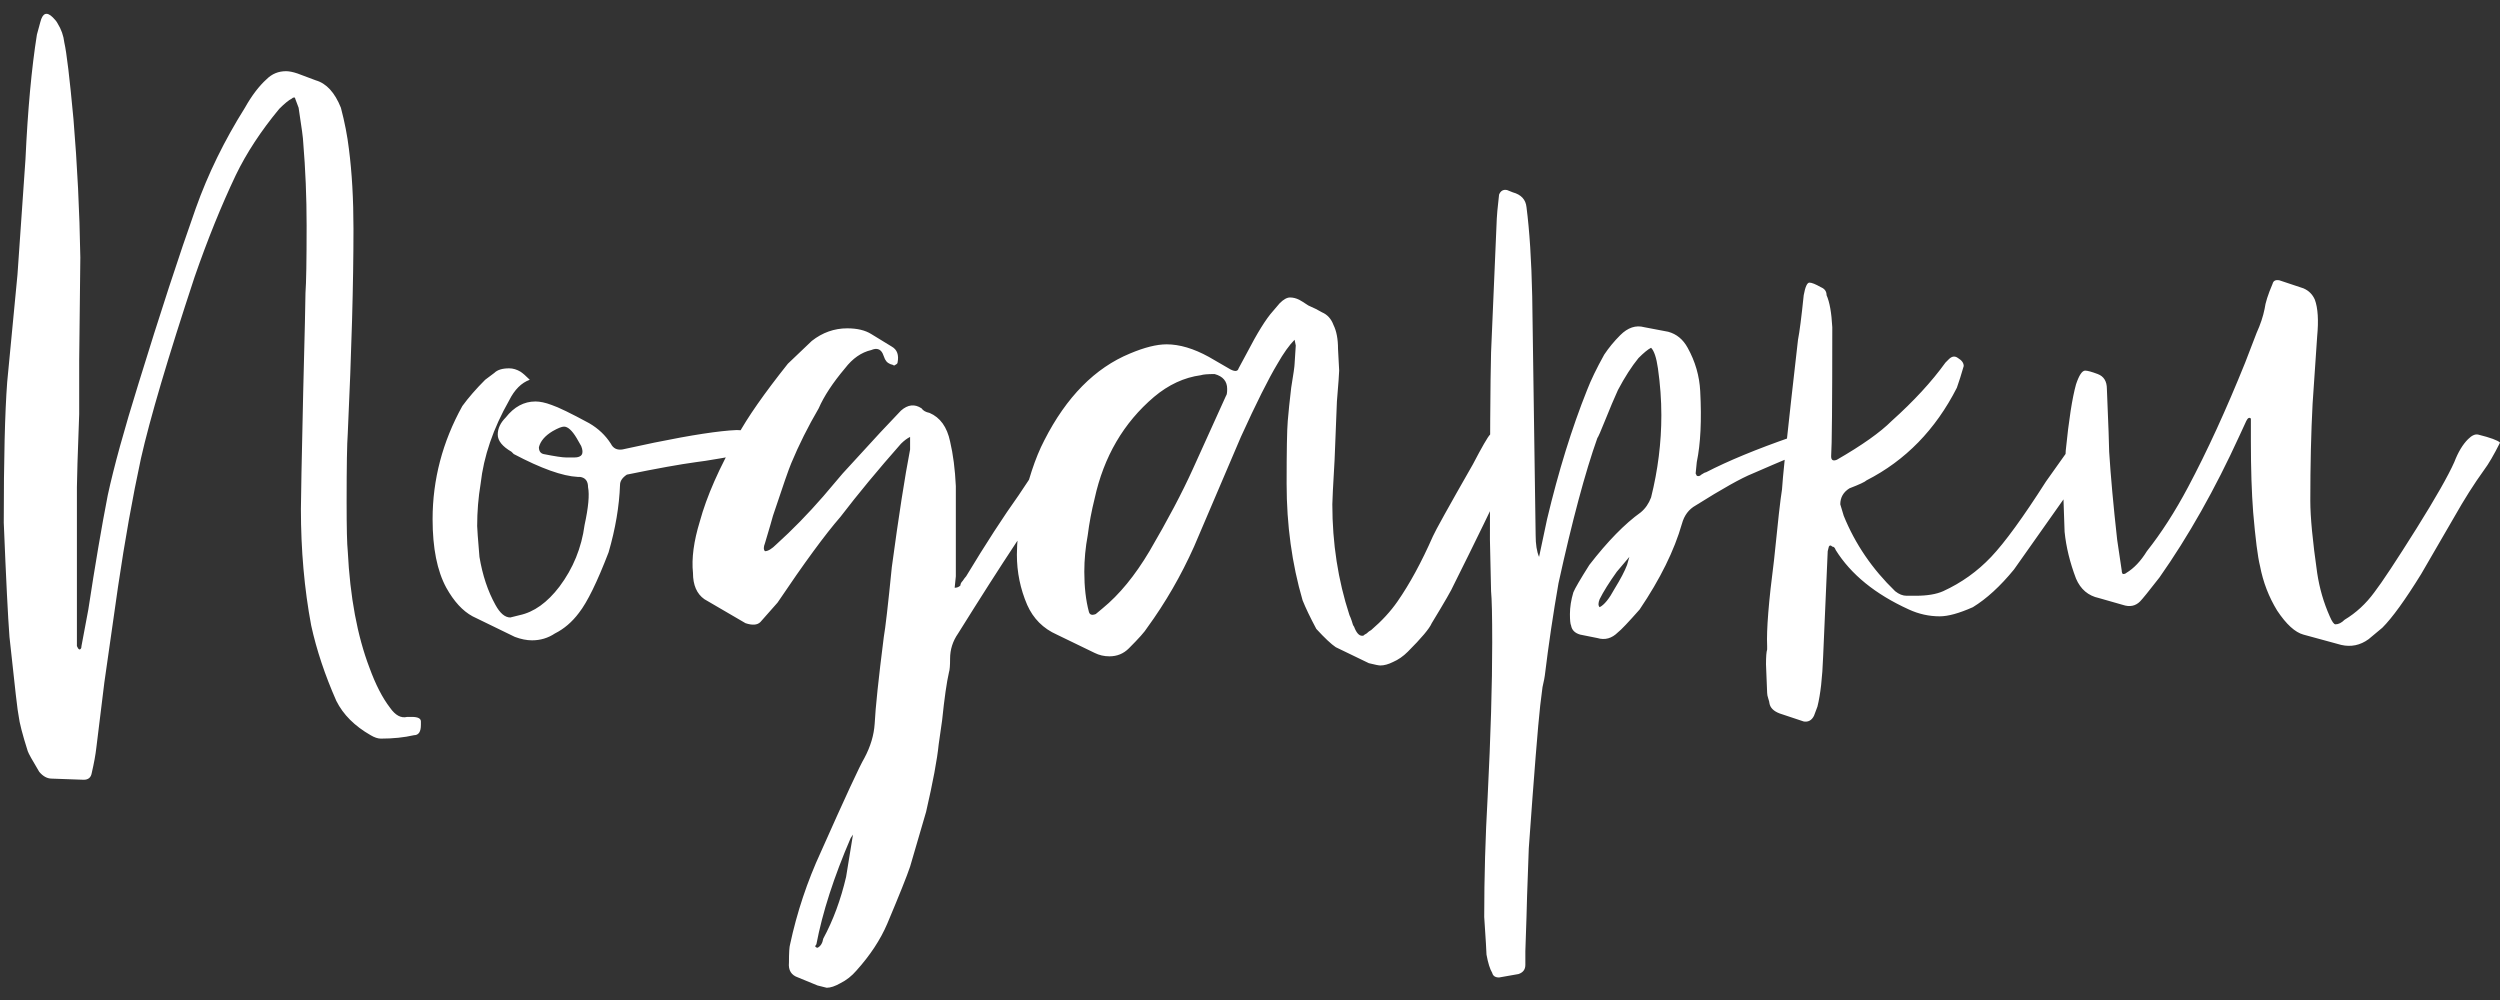<?xml version="1.0" encoding="UTF-8"?> <svg xmlns="http://www.w3.org/2000/svg" width="105" height="42" viewBox="0 0 105 42" fill="none"><rect x="0" y="0" width="105" height="42" fill="#333333" stroke="none"/><path d="M3.518 32.75L2.174 32.702C1.982 32.702 1.806 32.606 1.646 32.414C1.358 31.934 1.198 31.646 1.166 31.55C0.942 30.846 0.814 30.35 0.782 30.062C0.75 29.966 0.622 28.862 0.398 26.75C0.334 25.918 0.254 24.318 0.158 21.95C0.158 19.294 0.206 17.326 0.302 16.046L0.734 11.534L1.07 6.686C1.166 4.606 1.326 2.862 1.55 1.454L1.694 0.926C1.79 0.542 1.966 0.478 2.222 0.734C2.318 0.83 2.382 0.91 2.414 0.974C2.574 1.23 2.67 1.502 2.702 1.79C2.798 2.206 2.926 3.278 3.086 5.006C3.246 6.926 3.342 8.862 3.374 10.814L3.326 15.134V17.39C3.262 19.118 3.23 20.142 3.23 20.462V22.142V25.502V26.942V27.134L3.278 27.23L3.326 27.278C3.39 27.278 3.422 27.23 3.422 27.134L3.71 25.598C3.998 23.71 4.27 22.11 4.526 20.798C4.782 19.614 5.214 18.046 5.822 16.094C6.718 13.182 7.518 10.734 8.222 8.75C8.734 7.31 9.422 5.902 10.286 4.526C10.574 4.014 10.878 3.614 11.198 3.326C11.422 3.102 11.694 2.99 12.014 2.99C12.142 2.99 12.302 3.022 12.494 3.086L13.262 3.374C13.71 3.502 14.062 3.886 14.318 4.526C14.478 5.134 14.59 5.71 14.654 6.254C14.782 7.246 14.846 8.366 14.846 9.614C14.846 11.886 14.766 14.75 14.606 18.206C14.574 18.622 14.558 19.582 14.558 21.086C14.558 22.174 14.574 22.862 14.606 23.15C14.702 25.07 15.006 26.702 15.518 28.046C15.774 28.75 16.062 29.31 16.382 29.726C16.606 30.046 16.846 30.174 17.102 30.11H17.294C17.55 30.11 17.678 30.174 17.678 30.302V30.446C17.678 30.734 17.582 30.878 17.39 30.878C16.974 30.974 16.51 31.022 15.998 31.022C15.87 31.022 15.726 30.974 15.566 30.878C14.894 30.494 14.414 30.014 14.126 29.438C13.646 28.35 13.294 27.294 13.07 26.27C12.782 24.734 12.638 23.102 12.638 21.374C12.638 20.99 12.67 19.358 12.734 16.478C12.798 13.982 12.83 12.59 12.83 12.302C12.862 11.886 12.878 10.942 12.878 9.47C12.878 8.286 12.83 7.118 12.734 5.966C12.734 5.838 12.67 5.358 12.542 4.526L12.398 4.142C12.398 4.11 12.382 4.094 12.35 4.094C12.318 4.094 12.286 4.11 12.254 4.142C12.126 4.206 11.95 4.35 11.726 4.574C10.958 5.502 10.35 6.43 9.902 7.358C9.294 8.638 8.718 10.062 8.174 11.63C7.054 15.022 6.302 17.566 5.918 19.262C5.566 20.894 5.246 22.686 4.958 24.638L4.382 28.67L4.046 31.406C4.014 31.694 3.95 32.046 3.854 32.462C3.822 32.654 3.71 32.75 3.518 32.75ZM21.625 26.75L19.849 25.886C19.433 25.662 19.066 25.262 18.745 24.686C18.361 23.982 18.169 23.022 18.169 21.806C18.169 20.142 18.585 18.558 19.418 17.054C19.674 16.702 19.994 16.334 20.378 15.95L20.762 15.662C20.89 15.534 21.098 15.47 21.386 15.47C21.546 15.47 21.706 15.518 21.866 15.614C21.962 15.678 22.09 15.79 22.25 15.95C21.898 16.078 21.61 16.366 21.386 16.814C20.713 17.998 20.314 19.166 20.186 20.318C20.09 20.894 20.041 21.486 20.041 22.094C20.041 22.19 20.073 22.622 20.137 23.39C20.265 24.158 20.489 24.83 20.809 25.406C21.002 25.758 21.209 25.934 21.433 25.934L21.817 25.838C22.425 25.71 22.985 25.31 23.497 24.638C24.073 23.87 24.425 23.006 24.553 22.046C24.713 21.31 24.762 20.782 24.698 20.462C24.698 20.206 24.585 20.062 24.361 20.03H24.265C23.625 19.998 22.73 19.678 21.578 19.07L21.482 18.974C21.098 18.75 20.905 18.51 20.905 18.254C20.905 17.998 21.017 17.758 21.241 17.534C21.593 17.086 22.009 16.862 22.489 16.862C22.681 16.862 22.905 16.91 23.162 17.006C23.45 17.102 23.977 17.358 24.745 17.774C25.13 17.998 25.433 18.286 25.657 18.638C25.753 18.83 25.913 18.91 26.137 18.878L27.482 18.59C29.049 18.27 30.201 18.094 30.938 18.062C31.29 18.062 31.578 18.126 31.802 18.254L32.377 18.59C32.441 18.654 32.474 18.702 32.474 18.734L32.33 18.878C30.602 19.198 29.578 19.374 29.258 19.406C28.553 19.502 27.578 19.678 26.329 19.934C26.137 20.062 26.041 20.206 26.041 20.366C26.009 21.262 25.849 22.206 25.561 23.198C25.081 24.446 24.666 25.294 24.314 25.742C24.026 26.126 23.689 26.414 23.305 26.606C23.017 26.798 22.698 26.894 22.346 26.894C22.122 26.894 21.881 26.846 21.625 26.75ZM23.785 19.214H24.122C24.442 19.214 24.538 19.054 24.41 18.734L24.218 18.398C24.026 18.078 23.849 17.918 23.689 17.918C23.593 17.918 23.433 17.982 23.209 18.11C22.89 18.302 22.698 18.526 22.634 18.782C22.634 18.942 22.698 19.038 22.826 19.07C23.305 19.166 23.625 19.214 23.785 19.214ZM45.425 18.83L44.368 20.366C43.472 21.55 42.096 23.63 40.24 26.606C40.017 26.926 39.904 27.278 39.904 27.662C39.904 27.95 39.889 28.142 39.856 28.238C39.761 28.654 39.664 29.326 39.569 30.254L39.425 31.262C39.361 31.902 39.184 32.846 38.897 34.094C38.833 34.318 38.608 35.086 38.224 36.398C38.096 36.782 37.776 37.582 37.264 38.798C36.977 39.47 36.544 40.126 35.968 40.766C35.776 40.99 35.553 41.166 35.297 41.294C35.072 41.422 34.88 41.486 34.721 41.486L34.337 41.39L33.52 41.054C33.233 40.958 33.105 40.75 33.136 40.43C33.136 40.014 33.153 39.758 33.184 39.662C33.472 38.318 33.904 37.022 34.48 35.774C35.505 33.47 36.112 32.158 36.304 31.838C36.56 31.358 36.705 30.878 36.736 30.398C36.769 29.726 36.897 28.51 37.12 26.75C37.184 26.398 37.297 25.422 37.456 23.822C37.745 21.678 38.001 20.03 38.224 18.878V18.35C38.096 18.414 37.968 18.51 37.84 18.638C36.88 19.726 36.032 20.75 35.297 21.71C34.657 22.446 33.776 23.646 32.657 25.31L31.936 26.126C31.808 26.254 31.601 26.27 31.312 26.174L29.584 25.166C29.265 24.942 29.105 24.574 29.105 24.062C29.041 23.454 29.137 22.734 29.392 21.902C29.68 20.846 30.209 19.646 30.977 18.302C31.392 17.534 32.096 16.526 33.089 15.278L34.096 14.318C34.544 13.966 35.041 13.79 35.584 13.79C36.001 13.79 36.337 13.87 36.593 14.03L37.456 14.558C37.681 14.686 37.761 14.91 37.697 15.23C37.697 15.262 37.664 15.294 37.6 15.326C37.569 15.358 37.536 15.358 37.505 15.326C37.344 15.294 37.233 15.214 37.169 15.086L37.072 14.846C36.977 14.654 36.816 14.606 36.593 14.702C36.176 14.798 35.809 15.054 35.489 15.47C34.977 16.078 34.608 16.638 34.385 17.15C33.937 17.918 33.553 18.686 33.233 19.454C33.136 19.678 32.88 20.414 32.465 21.662C32.432 21.79 32.321 22.174 32.129 22.814C32.065 22.974 32.065 23.086 32.129 23.15C32.257 23.15 32.416 23.054 32.608 22.862C33.281 22.254 33.937 21.582 34.577 20.846L35.392 19.886L36.977 18.158L37.84 17.246C38.129 16.99 38.416 16.958 38.705 17.15C38.769 17.246 38.88 17.31 39.041 17.342C39.489 17.534 39.776 17.934 39.904 18.542C40.032 19.086 40.112 19.71 40.145 20.414V24.206L40.096 24.686C40.193 24.686 40.273 24.654 40.337 24.59C40.337 24.526 40.368 24.462 40.432 24.398C40.496 24.302 40.544 24.238 40.577 24.206C41.408 22.83 42.145 21.694 42.785 20.798L43.456 19.79C43.873 19.214 44.24 18.734 44.56 18.35C44.721 18.158 44.913 18.11 45.136 18.206L45.328 18.35C45.553 18.478 45.584 18.638 45.425 18.83ZM35.536 36.83L35.825 35.054L35.728 35.198C35.025 36.83 34.544 38.318 34.288 39.662C34.257 39.694 34.24 39.726 34.24 39.758C34.273 39.79 34.304 39.806 34.337 39.806C34.465 39.742 34.544 39.614 34.577 39.422C34.992 38.654 35.312 37.79 35.536 36.83ZM57.493 27.854L56.102 27.182C55.91 27.054 55.638 26.798 55.285 26.414C55.029 25.934 54.837 25.534 54.709 25.214C54.261 23.678 54.038 22.046 54.038 20.318C54.038 18.942 54.053 18.062 54.086 17.678C54.117 17.294 54.166 16.83 54.23 16.286C54.325 15.71 54.373 15.374 54.373 15.278L54.422 14.51L54.373 14.27C54.15 14.494 53.91 14.83 53.654 15.278C53.27 15.918 52.758 16.942 52.117 18.35L50.15 22.958C49.605 24.174 48.95 25.31 48.181 26.366C48.086 26.526 47.83 26.814 47.413 27.23C47.19 27.454 46.917 27.566 46.597 27.566C46.373 27.566 46.166 27.518 45.974 27.422C45.109 27.006 44.581 26.75 44.389 26.654C43.813 26.398 43.398 25.982 43.142 25.406C42.853 24.734 42.709 24.03 42.709 23.294C42.709 22.782 42.773 22.158 42.901 21.422C43.157 20.206 43.477 19.23 43.861 18.494C44.789 16.67 45.989 15.454 47.462 14.846C48.069 14.59 48.581 14.462 48.998 14.462C49.541 14.462 50.133 14.638 50.773 14.99L51.685 15.518C51.877 15.614 51.989 15.598 52.022 15.47L52.358 14.846C52.806 13.982 53.173 13.39 53.462 13.07L53.749 12.734C53.91 12.574 54.053 12.494 54.181 12.494C54.309 12.494 54.438 12.526 54.566 12.59C54.63 12.622 54.758 12.702 54.95 12.83C55.173 12.926 55.365 13.022 55.526 13.118C55.749 13.214 55.91 13.39 56.005 13.646C56.133 13.902 56.197 14.238 56.197 14.654L56.245 15.566C56.245 15.662 56.214 16.094 56.15 16.862L56.053 19.31C55.989 20.398 55.958 21.022 55.958 21.182C55.958 22.814 56.197 24.366 56.678 25.838C56.709 25.902 56.742 25.982 56.773 26.078C56.806 26.206 56.837 26.286 56.87 26.318C56.965 26.574 57.078 26.702 57.206 26.702H57.254C57.285 26.67 57.334 26.638 57.398 26.606C57.462 26.542 57.526 26.494 57.59 26.462C58.038 26.078 58.406 25.678 58.694 25.262C59.206 24.526 59.702 23.614 60.181 22.526C60.278 22.302 60.837 21.294 61.861 19.502C62.245 18.766 62.486 18.35 62.581 18.254C62.678 18.158 62.806 18.142 62.965 18.206L63.638 18.542C63.797 18.606 63.846 18.718 63.782 18.878L63.493 19.55C62.758 21.118 61.941 22.798 61.045 24.59C60.981 24.75 60.678 25.278 60.133 26.174C60.038 26.398 59.702 26.798 59.126 27.374C58.934 27.566 58.725 27.71 58.502 27.806C58.309 27.902 58.133 27.95 57.974 27.95C57.91 27.95 57.749 27.918 57.493 27.854ZM46.022 25.79L46.309 25.55C47.014 24.974 47.669 24.174 48.278 23.15C49.045 21.838 49.654 20.686 50.102 19.694L51.493 16.622C51.526 16.59 51.541 16.494 51.541 16.334C51.541 16.014 51.365 15.806 51.014 15.71C50.725 15.71 50.533 15.726 50.438 15.758C49.733 15.854 49.078 16.158 48.469 16.67C47.19 17.758 46.358 19.182 45.974 20.942C45.846 21.454 45.749 21.966 45.685 22.478C45.59 22.99 45.541 23.502 45.541 24.014C45.541 24.654 45.605 25.214 45.733 25.694C45.766 25.822 45.861 25.854 46.022 25.79ZM76.689 18.446C76.689 18.542 76.625 18.606 76.497 18.638L75.921 18.926C75.633 19.022 74.865 19.342 73.617 19.886C73.137 20.078 72.337 20.526 71.217 21.23C70.929 21.39 70.737 21.646 70.641 21.998C70.321 23.118 69.729 24.318 68.865 25.598C68.385 26.142 68.081 26.462 67.953 26.558C67.697 26.814 67.409 26.894 67.089 26.798L66.369 26.654C66.145 26.59 66.017 26.462 65.985 26.27C65.953 26.206 65.937 26.046 65.937 25.79C65.937 25.502 65.985 25.198 66.081 24.878C66.145 24.718 66.369 24.334 66.753 23.726C67.521 22.734 68.241 21.998 68.913 21.518C69.105 21.358 69.249 21.15 69.345 20.894C69.633 19.742 69.777 18.59 69.777 17.438C69.777 16.798 69.729 16.142 69.633 15.47C69.569 15.022 69.473 14.734 69.345 14.606C69.217 14.67 69.041 14.814 68.817 15.038C68.529 15.39 68.241 15.838 67.953 16.382C67.793 16.734 67.617 17.15 67.425 17.63C67.233 18.11 67.121 18.366 67.089 18.398C66.577 19.838 66.033 21.87 65.457 24.494C65.233 25.774 65.041 27.07 64.881 28.382C64.881 28.414 64.849 28.574 64.785 28.862C64.753 29.15 64.721 29.406 64.689 29.63C64.593 30.494 64.433 32.494 64.209 35.63C64.145 37.358 64.113 38.318 64.113 38.51L64.065 39.95V40.526C64.065 40.718 63.969 40.846 63.777 40.91L62.961 41.054C62.801 41.054 62.705 40.99 62.673 40.862C62.577 40.702 62.497 40.446 62.433 40.094C62.433 39.998 62.401 39.47 62.337 38.51C62.337 36.846 62.385 35.166 62.481 33.47C62.609 30.91 62.673 28.75 62.673 26.99C62.673 25.87 62.657 25.15 62.625 24.83L62.577 22.67C62.577 18.606 62.593 15.982 62.625 14.798C62.753 11.886 62.833 10.014 62.865 9.182C62.865 9.086 62.897 8.75 62.961 8.174C63.025 8.014 63.137 7.95 63.297 7.982L63.537 8.078C63.889 8.174 64.081 8.382 64.113 8.702C64.241 9.694 64.321 10.942 64.353 12.446L64.497 22.478C64.497 22.862 64.545 23.166 64.641 23.39L64.977 21.806C65.457 19.79 66.017 17.982 66.657 16.382C66.817 15.966 67.057 15.47 67.377 14.894C67.569 14.606 67.793 14.334 68.049 14.078C68.369 13.758 68.705 13.646 69.057 13.742L70.065 13.934C70.417 14.03 70.689 14.254 70.881 14.606C71.201 15.182 71.377 15.79 71.409 16.43C71.473 17.646 71.425 18.638 71.265 19.406L71.217 19.886L71.265 19.982C71.329 20.014 71.393 19.998 71.457 19.934C71.553 19.87 71.617 19.838 71.649 19.838C72.577 19.358 73.777 18.862 75.249 18.35C75.505 18.254 75.729 18.206 75.921 18.206C75.985 18.206 76.145 18.238 76.401 18.302C76.561 18.302 76.657 18.35 76.689 18.446ZM68.337 23.726L68.433 23.39L67.905 24.014C67.585 24.462 67.345 24.846 67.185 25.166C67.121 25.326 67.121 25.438 67.185 25.502C67.377 25.406 67.585 25.15 67.809 24.734C68.065 24.318 68.241 23.982 68.337 23.726ZM75.756 30.302L74.748 29.966C74.492 29.87 74.348 29.726 74.316 29.534C74.316 29.502 74.3 29.438 74.268 29.342C74.236 29.246 74.22 29.166 74.22 29.102L74.172 27.902C74.172 27.582 74.188 27.374 74.22 27.278V27.134C74.188 26.462 74.284 25.262 74.508 23.534C74.668 21.934 74.78 20.942 74.844 20.558C74.876 20.046 75.004 18.798 75.228 16.814L75.516 14.27C75.58 13.95 75.66 13.326 75.756 12.398C75.82 12.046 75.9 11.87 75.996 11.87C76.092 11.87 76.252 11.934 76.476 12.062C76.636 12.126 76.716 12.238 76.716 12.398C76.844 12.686 76.924 13.134 76.956 13.742C76.956 16.942 76.94 18.75 76.908 19.166C76.908 19.326 76.988 19.374 77.148 19.31C78.204 18.702 78.972 18.158 79.452 17.678C80.38 16.846 81.132 16.03 81.708 15.23L81.852 15.086C81.98 14.958 82.108 14.942 82.236 15.038C82.396 15.134 82.476 15.246 82.476 15.374L82.332 15.854L82.188 16.286C81.292 18.046 80.028 19.342 78.396 20.174C78.332 20.238 78.092 20.35 77.676 20.51C77.42 20.67 77.292 20.894 77.292 21.182L77.436 21.662C77.916 22.846 78.636 23.902 79.596 24.83C79.756 24.958 79.916 25.022 80.076 25.022H80.46C80.94 25.022 81.324 24.958 81.612 24.83C82.38 24.478 83.052 23.998 83.628 23.39C84.204 22.782 84.972 21.726 85.932 20.222L87.228 18.398C87.356 18.174 87.548 18.126 87.804 18.254L88.044 18.398C88.108 18.462 88.124 18.542 88.092 18.638L87.948 18.974L87.42 19.838L86.892 20.654C85.516 22.606 84.748 23.694 84.588 23.918C84.012 24.622 83.436 25.15 82.86 25.502C82.284 25.758 81.82 25.886 81.468 25.886C81.02 25.886 80.588 25.79 80.172 25.598C78.764 24.958 77.74 24.126 77.1 23.102C77.068 23.006 77.02 22.958 76.956 22.958C76.892 22.894 76.844 22.894 76.812 22.958L76.764 23.15C76.732 23.886 76.668 25.358 76.572 27.566C76.54 28.462 76.46 29.166 76.332 29.678L76.188 30.062C76.092 30.254 75.948 30.334 75.756 30.302ZM98.329 27.086L96.745 26.654C96.393 26.558 96.025 26.222 95.641 25.646C95.289 25.07 95.049 24.446 94.921 23.774C94.825 23.39 94.729 22.638 94.633 21.518C94.569 20.686 94.537 19.694 94.537 18.542C94.537 18.446 94.537 18.334 94.537 18.206C94.537 18.078 94.537 17.95 94.537 17.822C94.537 17.694 94.537 17.614 94.537 17.582C94.473 17.518 94.409 17.55 94.345 17.678L94.057 18.302C93.033 20.542 91.913 22.526 90.697 24.254C90.249 24.83 89.977 25.166 89.881 25.262C89.689 25.454 89.449 25.502 89.161 25.406L88.153 25.118C87.705 25.022 87.385 24.75 87.193 24.302C86.937 23.63 86.777 22.974 86.713 22.334L86.665 20.942C86.665 20.814 86.697 20.142 86.761 18.926C86.889 17.646 87.033 16.718 87.193 16.142C87.321 15.758 87.449 15.566 87.577 15.566C87.673 15.566 87.849 15.614 88.105 15.71C88.361 15.806 88.489 16.014 88.489 16.334C88.553 17.87 88.585 18.75 88.585 18.974C88.649 19.998 88.761 21.23 88.921 22.67C88.953 22.862 89.017 23.294 89.113 23.966C89.113 24.03 89.129 24.078 89.161 24.11C89.225 24.11 89.273 24.094 89.305 24.062C89.625 23.87 89.913 23.566 90.169 23.15C90.777 22.382 91.353 21.486 91.897 20.462C92.697 18.958 93.497 17.214 94.297 15.23L94.777 13.982C94.937 13.63 95.049 13.294 95.113 12.974C95.145 12.718 95.257 12.366 95.449 11.918C95.481 11.79 95.577 11.742 95.737 11.774L96.745 12.11C96.969 12.206 97.129 12.366 97.225 12.59C97.353 12.942 97.385 13.454 97.321 14.126L97.129 16.958C97.065 18.174 97.033 19.534 97.033 21.038C97.033 21.71 97.129 22.718 97.321 24.062C97.417 24.702 97.593 25.31 97.849 25.886C97.945 26.11 98.025 26.222 98.089 26.222C98.217 26.222 98.345 26.158 98.473 26.03C98.953 25.742 99.369 25.358 99.721 24.878C100.041 24.462 100.633 23.566 101.497 22.19C102.297 20.91 102.825 19.982 103.081 19.406C103.241 18.99 103.433 18.67 103.657 18.446C103.817 18.286 103.961 18.222 104.089 18.254C104.601 18.382 104.905 18.494 105.001 18.59C104.745 19.102 104.521 19.486 104.329 19.742C103.913 20.318 103.497 20.974 103.081 21.71L101.689 24.11C101.017 25.198 100.473 25.95 100.057 26.366L99.481 26.846C99.129 27.102 98.745 27.182 98.329 27.086Z" fill="white"></path></svg> 